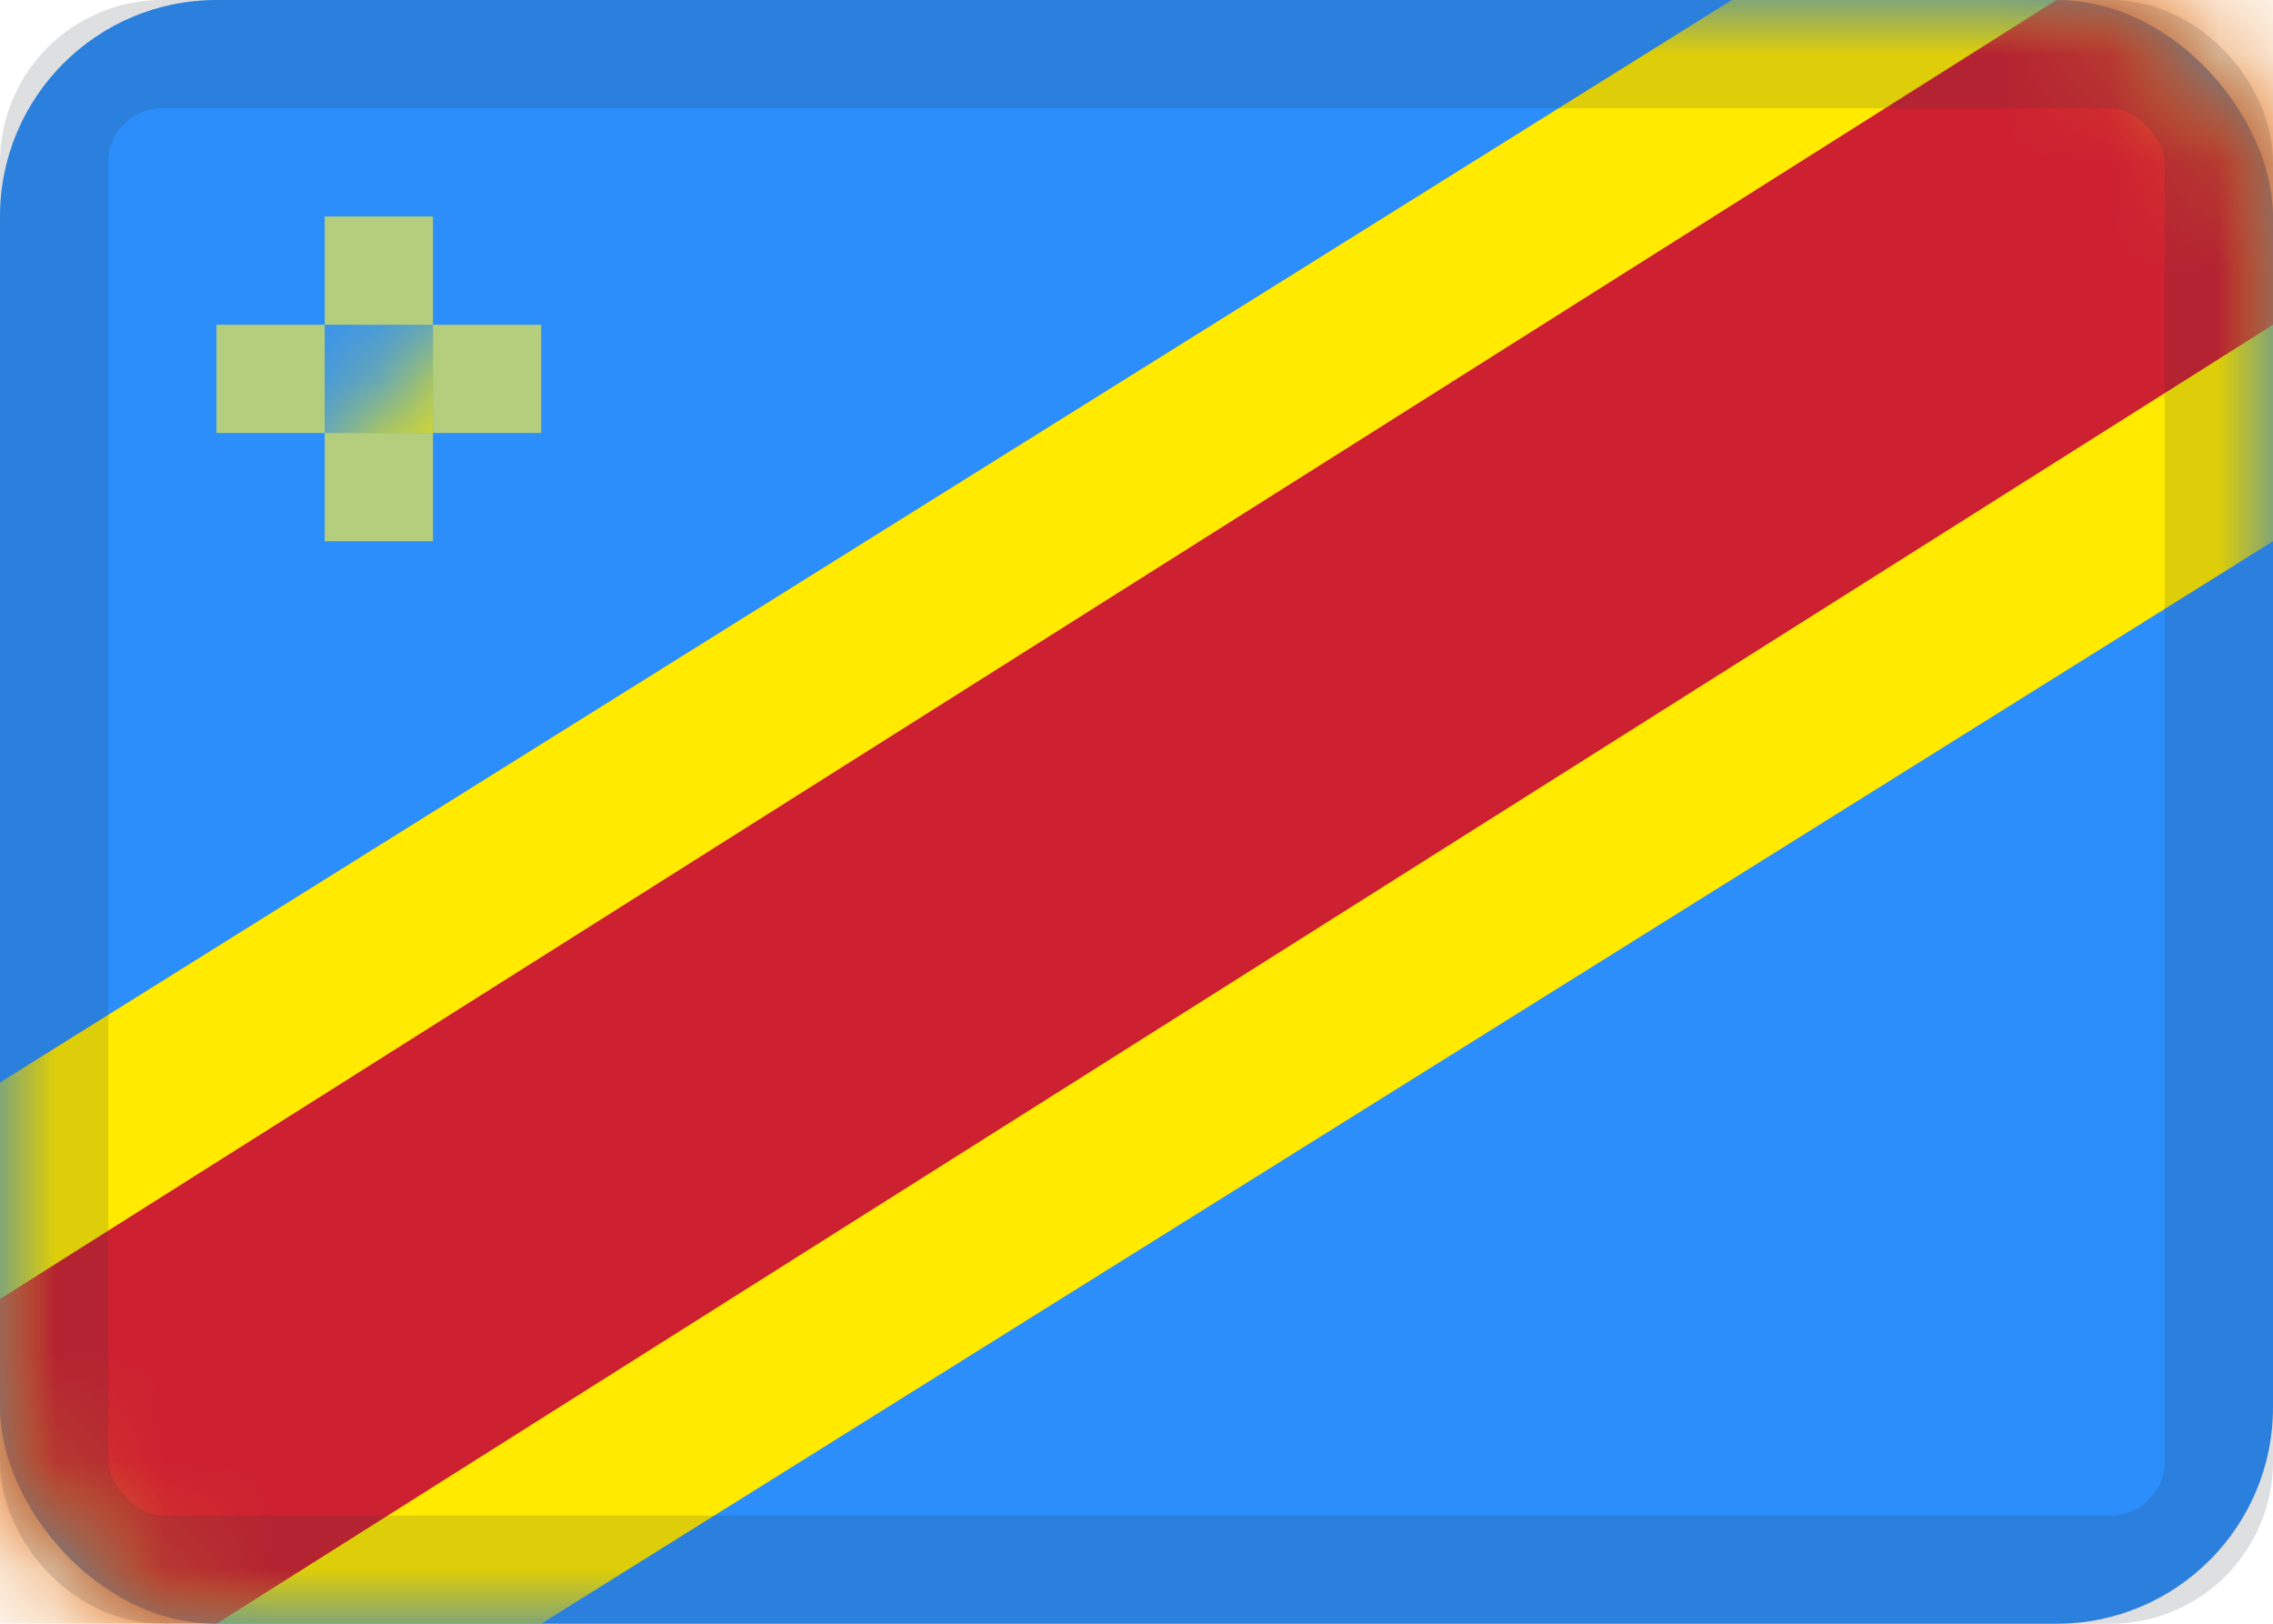 <?xml version="1.0" encoding="UTF-8" standalone="no"?>
<svg width="21px" height="15px" viewBox="0 0 21 15" version="1.1" xmlns="http://www.w3.org/2000/svg" xmlns:xlink="http://www.w3.org/1999/xlink" xmlns:sketch="http://www.bohemiancoding.com/sketch/ns">
    <!-- Generator: Sketch 3.4.2 (15855) - http://www.bohemiancoding.com/sketch -->
    <title>CD</title>
    <desc>Created with Sketch.</desc>
    <defs>
        <rect id="path-1" x="0" y="0" width="21" height="15" rx="2"></rect>
        <rect id="path-3" x="0.5" y="0.5" width="20" height="14" rx="1"></rect>
    </defs>
    <g id=":)" stroke="none" stroke-width="1" fill="none" fill-rule="evenodd" sketch:type="MSPage">
        <g id="Flags-by-@lucchaissac" sketch:type="MSArtboardGroup" transform="translate(-143, -55)">
            <g id="CD" sketch:type="MSLayerGroup" transform="translate(143, 55)">
                <mask id="mask-2" sketch:name="background" fill="white">
                    <use xlink:href="#path-1"></use>
                </mask>
                <use id="background" fill="#2B8EFB" sketch:type="MSShapeGroup" xlink:href="#path-1"></use>
                <polygon id="band" fill="#FFEA00" sketch:type="MSShapeGroup" mask="url(#mask-2)" points="21 0 21 5 5 15 1.762441e-07 15 1.762441e-07 10 16 0 "></polygon>
                <polygon id="band" fill="#CD2031" sketch:type="MSShapeGroup" mask="url(#mask-2)" points="21 0 21 3 2 15 1.762441e-07 15 1.762441e-07 12 19 0 "></polygon>
                <path d="M3,2 L3,3 L4,3 L4,2 L3,2 L3,2 Z M3,4 L3,5 L4,5 L4,4 L3,4 L3,4 Z M4,3 L4,4 L5,4 L5,3 L4,3 L4,3 Z M2,3 L2,4 L3,4 L3,3 L2,3 L2,3 Z" id="star" fill="#B5CE7D" sketch:type="MSShapeGroup" mask="url(#mask-2)"></path>
                <rect id="star" fill="#FFEA00" sketch:type="MSShapeGroup" mask="url(#mask-2)" x="3" y="3" width="1" height="1"></rect>
                <mask id="mask-4" sketch:name="overlay" fill="white">
                    <use xlink:href="#path-3"></use>
                </mask>
                <use id="overlay" stroke-opacity="0.157" stroke="#2F343A" sketch:type="MSShapeGroup" xlink:href="#path-3"></use>
            </g>
        </g>
    </g>
</svg>